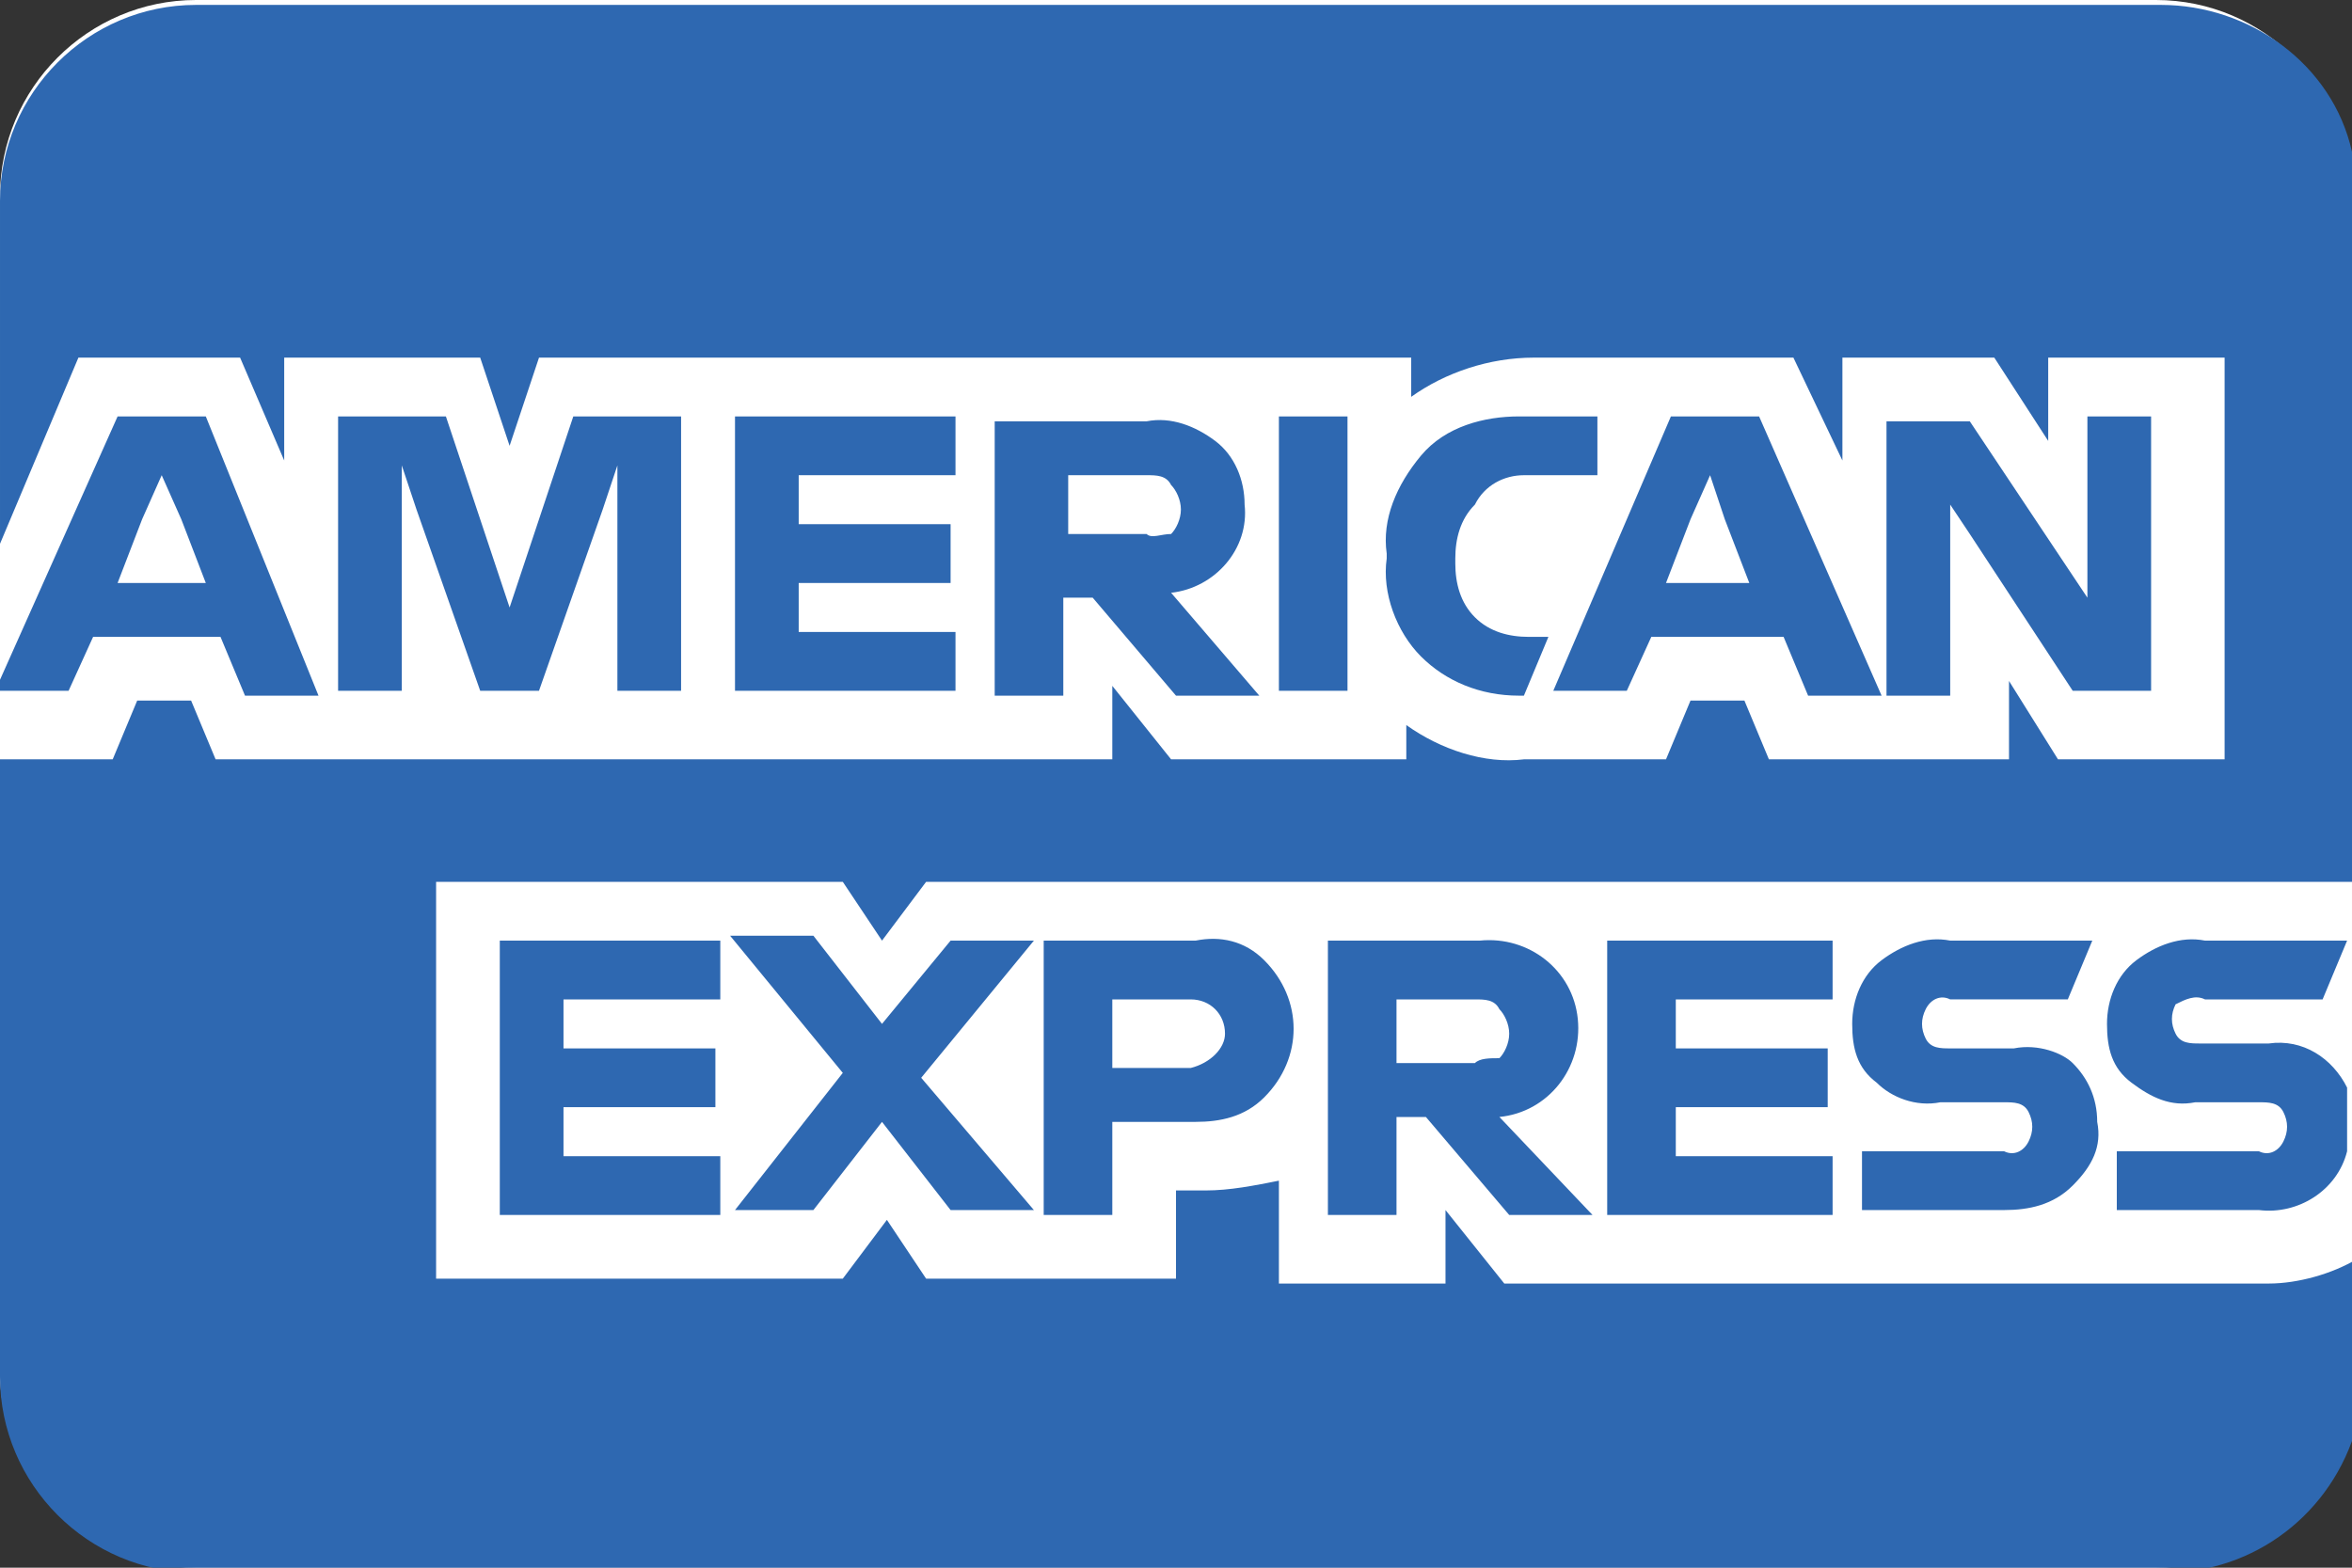 <svg version="1.1" id="Capa_1" xmlns="http://www.w3.org/2000/svg" x="0" y="0" viewBox="0 0 48 32" xml:space="preserve"><rect x="0" y="0" width="48" height="32" fill="#333333" stroke="none"/><style>.st1{fill:#2e68b1}</style><g id="americanexpress-color-large_1_"><path d="M-317-192h40c2.2 0 4 1.8 4 4v24c0 2.2-1.8 4-4 4h-40c-2.2 0-4-1.8-4-4v-24c0-2.2 1.8-4 4-4z" fill="#fff" transform="translate(321 192)"/><path class="st1" d="M-312.1-174.1v8.2h8.3l.9-1.2.8 1.2h5.1v-1.8h.6c.5 0 1-.1 1.5-.2v2.1h3.4v-1.5l1.2 1.5h15.6c.6 0 1.3-.2 1.8-.5v3.4c-.5 1.8-2.1 3-3.9 3H-317c-2.2 0-4-1.8-4-4v-12.6h2.3l.5-1.2h1.1l.5 1.2h18.3v-1.5l1.2 1.5h4.8v-.7c.7.5 1.6.8 2.4.7h2.9l.5-1.2h1.1l.5 1.2h4.9v-1.6l1 1.6h3.4v-8.2h-3.6v1.7l-1.1-1.7h-3.1v2.1l-1-2.1h-5.3c-.9 0-1.8.3-2.5.8v-.8H-310l-.6 1.8-.6-1.8h-4v2.1l-.9-2.1h-3.3l-1.6 3.8v-7c0-2.2 1.8-4 4-4h40.1c1.8 0 3.5 1.2 3.9 3v14.9h-29.1l-.9 1.2-.8-1.2h-8.3z" transform="translate(321 192)"/><path class="st1" d="M-306.3-171.6v-1.2h-4.5v5.6h4.5v-1.2h-3.2v-1h3.1v-1.2h-3.1v-1h3.2zm4.1 1.6l2.3-2.8h-1.7l-1.4 1.7-1.4-1.8h-1.7l2.3 2.8-2.2 2.8h1.6l1.4-1.8 1.4 1.8h1.7l-2.3-2.7zm5.6-2.8h-3.1v5.6h1.4v-1.9h1.7c.5 0 1-.1 1.4-.5.4-.4.6-.9.6-1.4 0-.5-.2-1-.6-1.4s-.9-.5-1.4-.4zm-.1 2.6h-1.6v-1.4h1.6c.4 0 .7.3.7.7 0 .3-.3.6-.7.7zm6.3 1c1-.1 1.7-1 1.6-2-.1-1-1-1.7-2-1.6h-3.1v5.6h1.4v-2h.6l1.7 2h1.7l-1.9-2zm-.5-1.1h-1.6v-1.3h1.6c.2 0 .4 0 .5.2.1.1.2.3.2.5s-.1.4-.2.5c-.2 0-.4 0-.5.1zm7.3-1.3v-1.2h-4.6v5.6h4.6v-1.2h-3.2v-1h3.1v-1.2h-3.1v-1h3.2zm3.7 1h-1.3c-.2 0-.4 0-.5-.2-.1-.2-.1-.4 0-.6.1-.2.3-.3.5-.2h2.4l.5-1.2h-2.9c-.5-.1-1 .1-1.4.4-.4.3-.6.8-.6 1.3s.1.9.5 1.2c.3.3.8.5 1.3.4h1.3c.2 0 .4 0 .5.2.1.2.1.4 0 .6-.1.2-.3.3-.5.2h-2.9v1.2h2.9c.5 0 1-.1 1.4-.5.4-.4.6-.8.5-1.3 0-.5-.2-.9-.5-1.2-.2-.2-.7-.4-1.2-.3zm3.9-1h2.4l.5-1.2h-2.9c-.5-.1-1 .1-1.4.4-.4.3-.6.8-.6 1.3s.1.9.5 1.2.8.5 1.3.4h1.3c.2 0 .4 0 .5.2.1.2.1.4 0 .6-.1.2-.3.3-.5.2h-2.9v1.2h2.9c.8.1 1.6-.4 1.8-1.2v-1.3c-.3-.6-.9-1-1.6-.9h-1.4c-.2 0-.4 0-.5-.2-.1-.2-.1-.4 0-.6.2-.1.4-.2.6-.1zm-40.8-11.9h-1.8l-2.5 5.6h1.5l.5-1.1h2.6l.5 1.2h1.5l-2.3-5.7zm-1.8 3.4l.5-1.3.4-.9.4.9.5 1.3h-1.8zm9.3-3.4l-1.1 3.3-.2.6-.2-.6-1.1-3.3h-2.2v5.6h1.3v-4.6l.3.9 1.3 3.7h1.2l1.3-3.7.3-.9v4.6h1.3v-5.6h-2.2zm7.8 1.2v-1.2h-4.5v5.6h4.5v-1.2h-3.2v-1h3.1v-1.2h-3.1v-1h3.2zm4.4 2.4c.9-.1 1.6-.9 1.5-1.8 0-.5-.2-1-.6-1.3-.4-.3-.9-.5-1.4-.4h-3.1v5.6h1.4v-2h.6l1.7 2h1.7l-1.8-2.1zm-.5-1.2h-1.6v-1.2h1.6c.2 0 .4 0 .5.2.1.1.2.3.2.5s-.1.4-.2.5c-.2 0-.4.1-.5 0zm2.7-2.4v5.6h1.4v-5.6h-1.4zm5 1.2h1.5v-1.2h-1.6c-.7 0-1.5.2-2 .8s-.8 1.3-.7 2v.1c-.1.7.2 1.5.7 2 .5.5 1.2.8 2 .8h.1l.5-1.2h-.4c-.4 0-.8-.1-1.1-.4-.3-.3-.4-.7-.4-1.1v-.1c0-.4.1-.8.4-1.1.2-.4.6-.6 1-.6zm4.8-1.2h-1.8l-2.4 5.6h1.5l.5-1.1h2.7l.5 1.2h1.5l-2.5-5.7zm-1.9 3.4l.5-1.3.4-.9.3.9.5 1.3h-1.7zm8.6-3.4v3.7l-.4-.6-2-3h-1.7v5.6h1.3v-3.9l.4.6 2.1 3.2h1.6v-5.6h-1.3z" transform="translate(321 192)"/></g></svg>